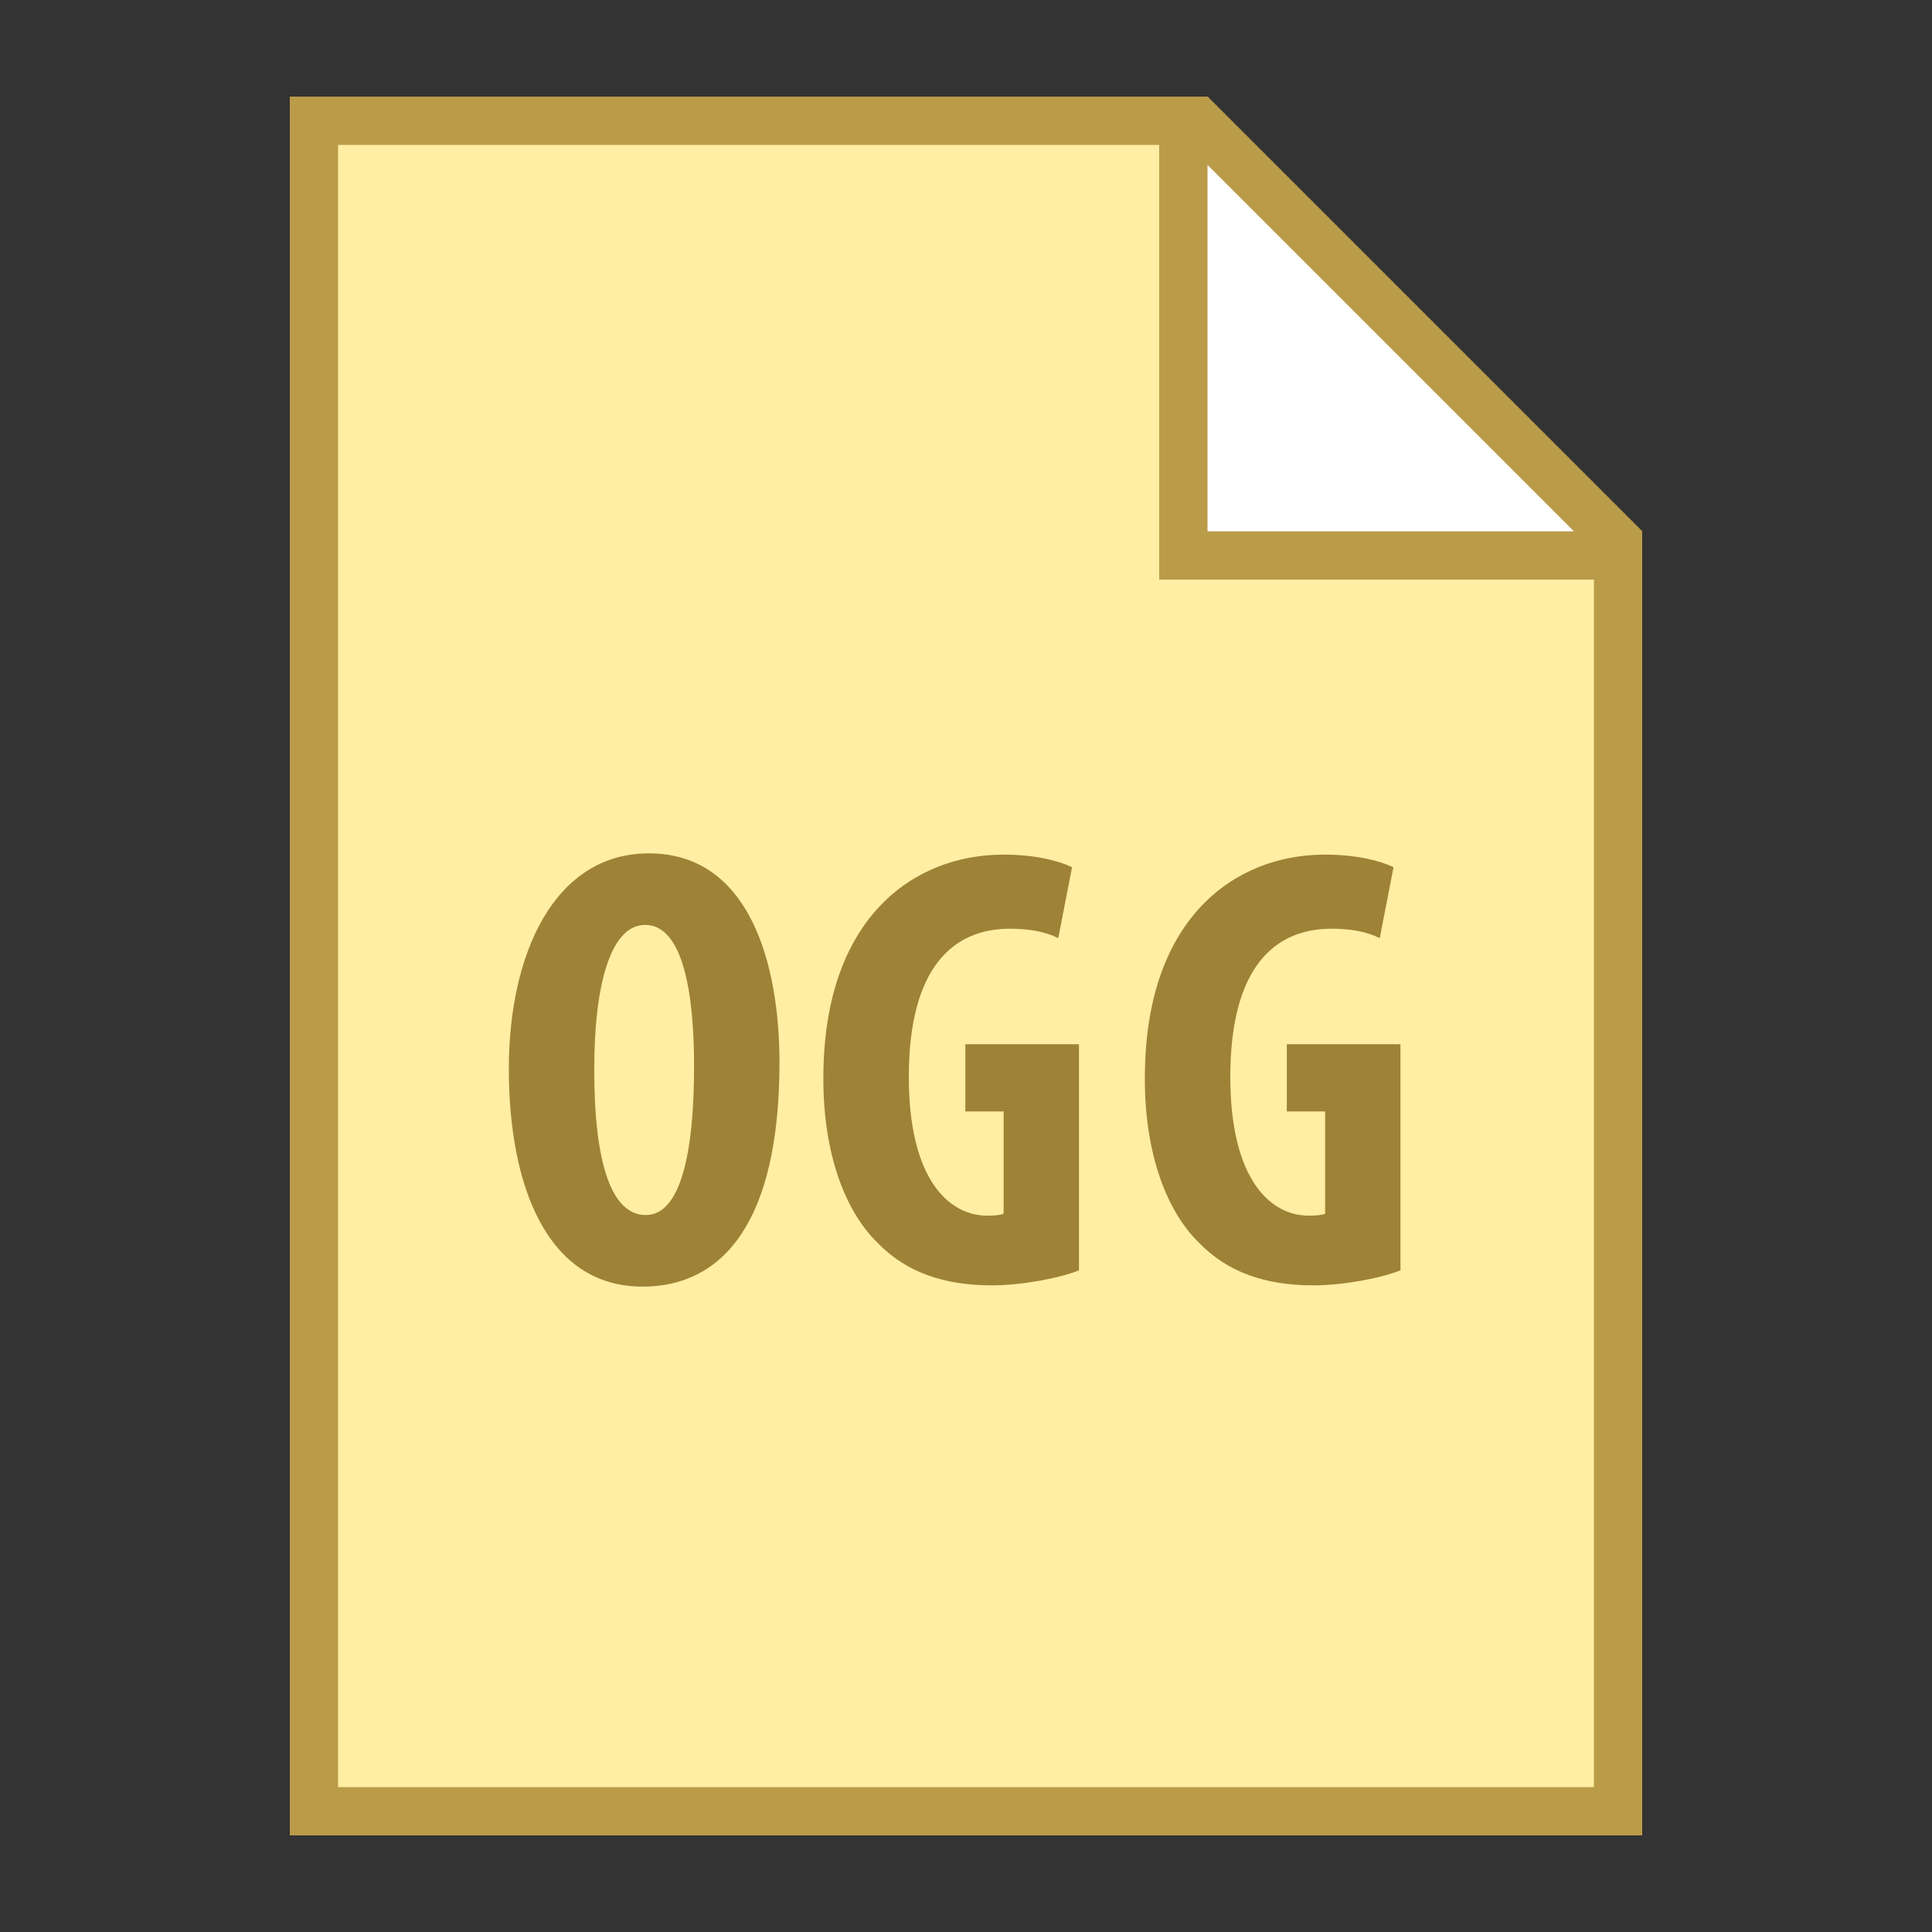 <svg viewBox="0 0 40 40" xmlns="http://www.w3.org/2000/svg"><rect x="0" y="0" width="40" height="40" fill="#333333" stroke="none"/><path fill="#ffeea3" d="M6.5 37.5v-35h18.293l8.707 8.707V37.5z"></path><path d="M24.586 3L33 11.414V37H7V3h17.586M25 2H6v36h28V11l-9-9z" fill="#ba9b48"></path><path fill="#fff" d="M24.5 11.5v-9h.293l8.707 8.707v.293z"></path><path d="M25 3.414L32.586 11H25V3.414M25 2h-1v10h10v-1l-9-9z" fill="#ba9b48"></path><path d="M16.138 21.997c0 3.302-1.17 4.641-2.834 4.641-1.989 0-2.769-2.105-2.769-4.511 0-2.392.949-4.459 2.899-4.459 2.106 0 2.704 2.327 2.704 4.329zm-3.835.156c0 1.988.377 3.003 1.066 3.003.728 0 1.001-1.3 1.001-3.081 0-1.534-.234-2.926-1.014-2.926-.676 0-1.053 1.119-1.053 3.004zM22.339 26.3c-.377.156-1.17.312-1.807.312-1.014 0-1.781-.286-2.353-.871-.754-.729-1.157-2.028-1.131-3.536.039-3.186 1.846-4.511 3.731-4.511.663 0 1.144.13 1.417.26l-.286 1.469c-.26-.13-.585-.195-1.001-.195-1.17 0-2.093.793-2.093 3.068 0 2.106.819 2.873 1.625 2.873.156 0 .273-.013.338-.039v-2.119h-.793V21.62h2.353v4.68zM28.995 26.3c-.377.156-1.17.312-1.807.312-1.014 0-1.781-.286-2.353-.871-.754-.729-1.157-2.028-1.131-3.536.039-3.186 1.846-4.511 3.731-4.511.663 0 1.144.13 1.417.26l-.286 1.469c-.26-.13-.585-.195-1.001-.195-1.17 0-2.093.793-2.093 3.068 0 2.106.819 2.873 1.625 2.873.156 0 .273-.013.338-.039v-2.119h-.793V21.62h2.353v4.68z" fill="#9e8236"></path></svg>